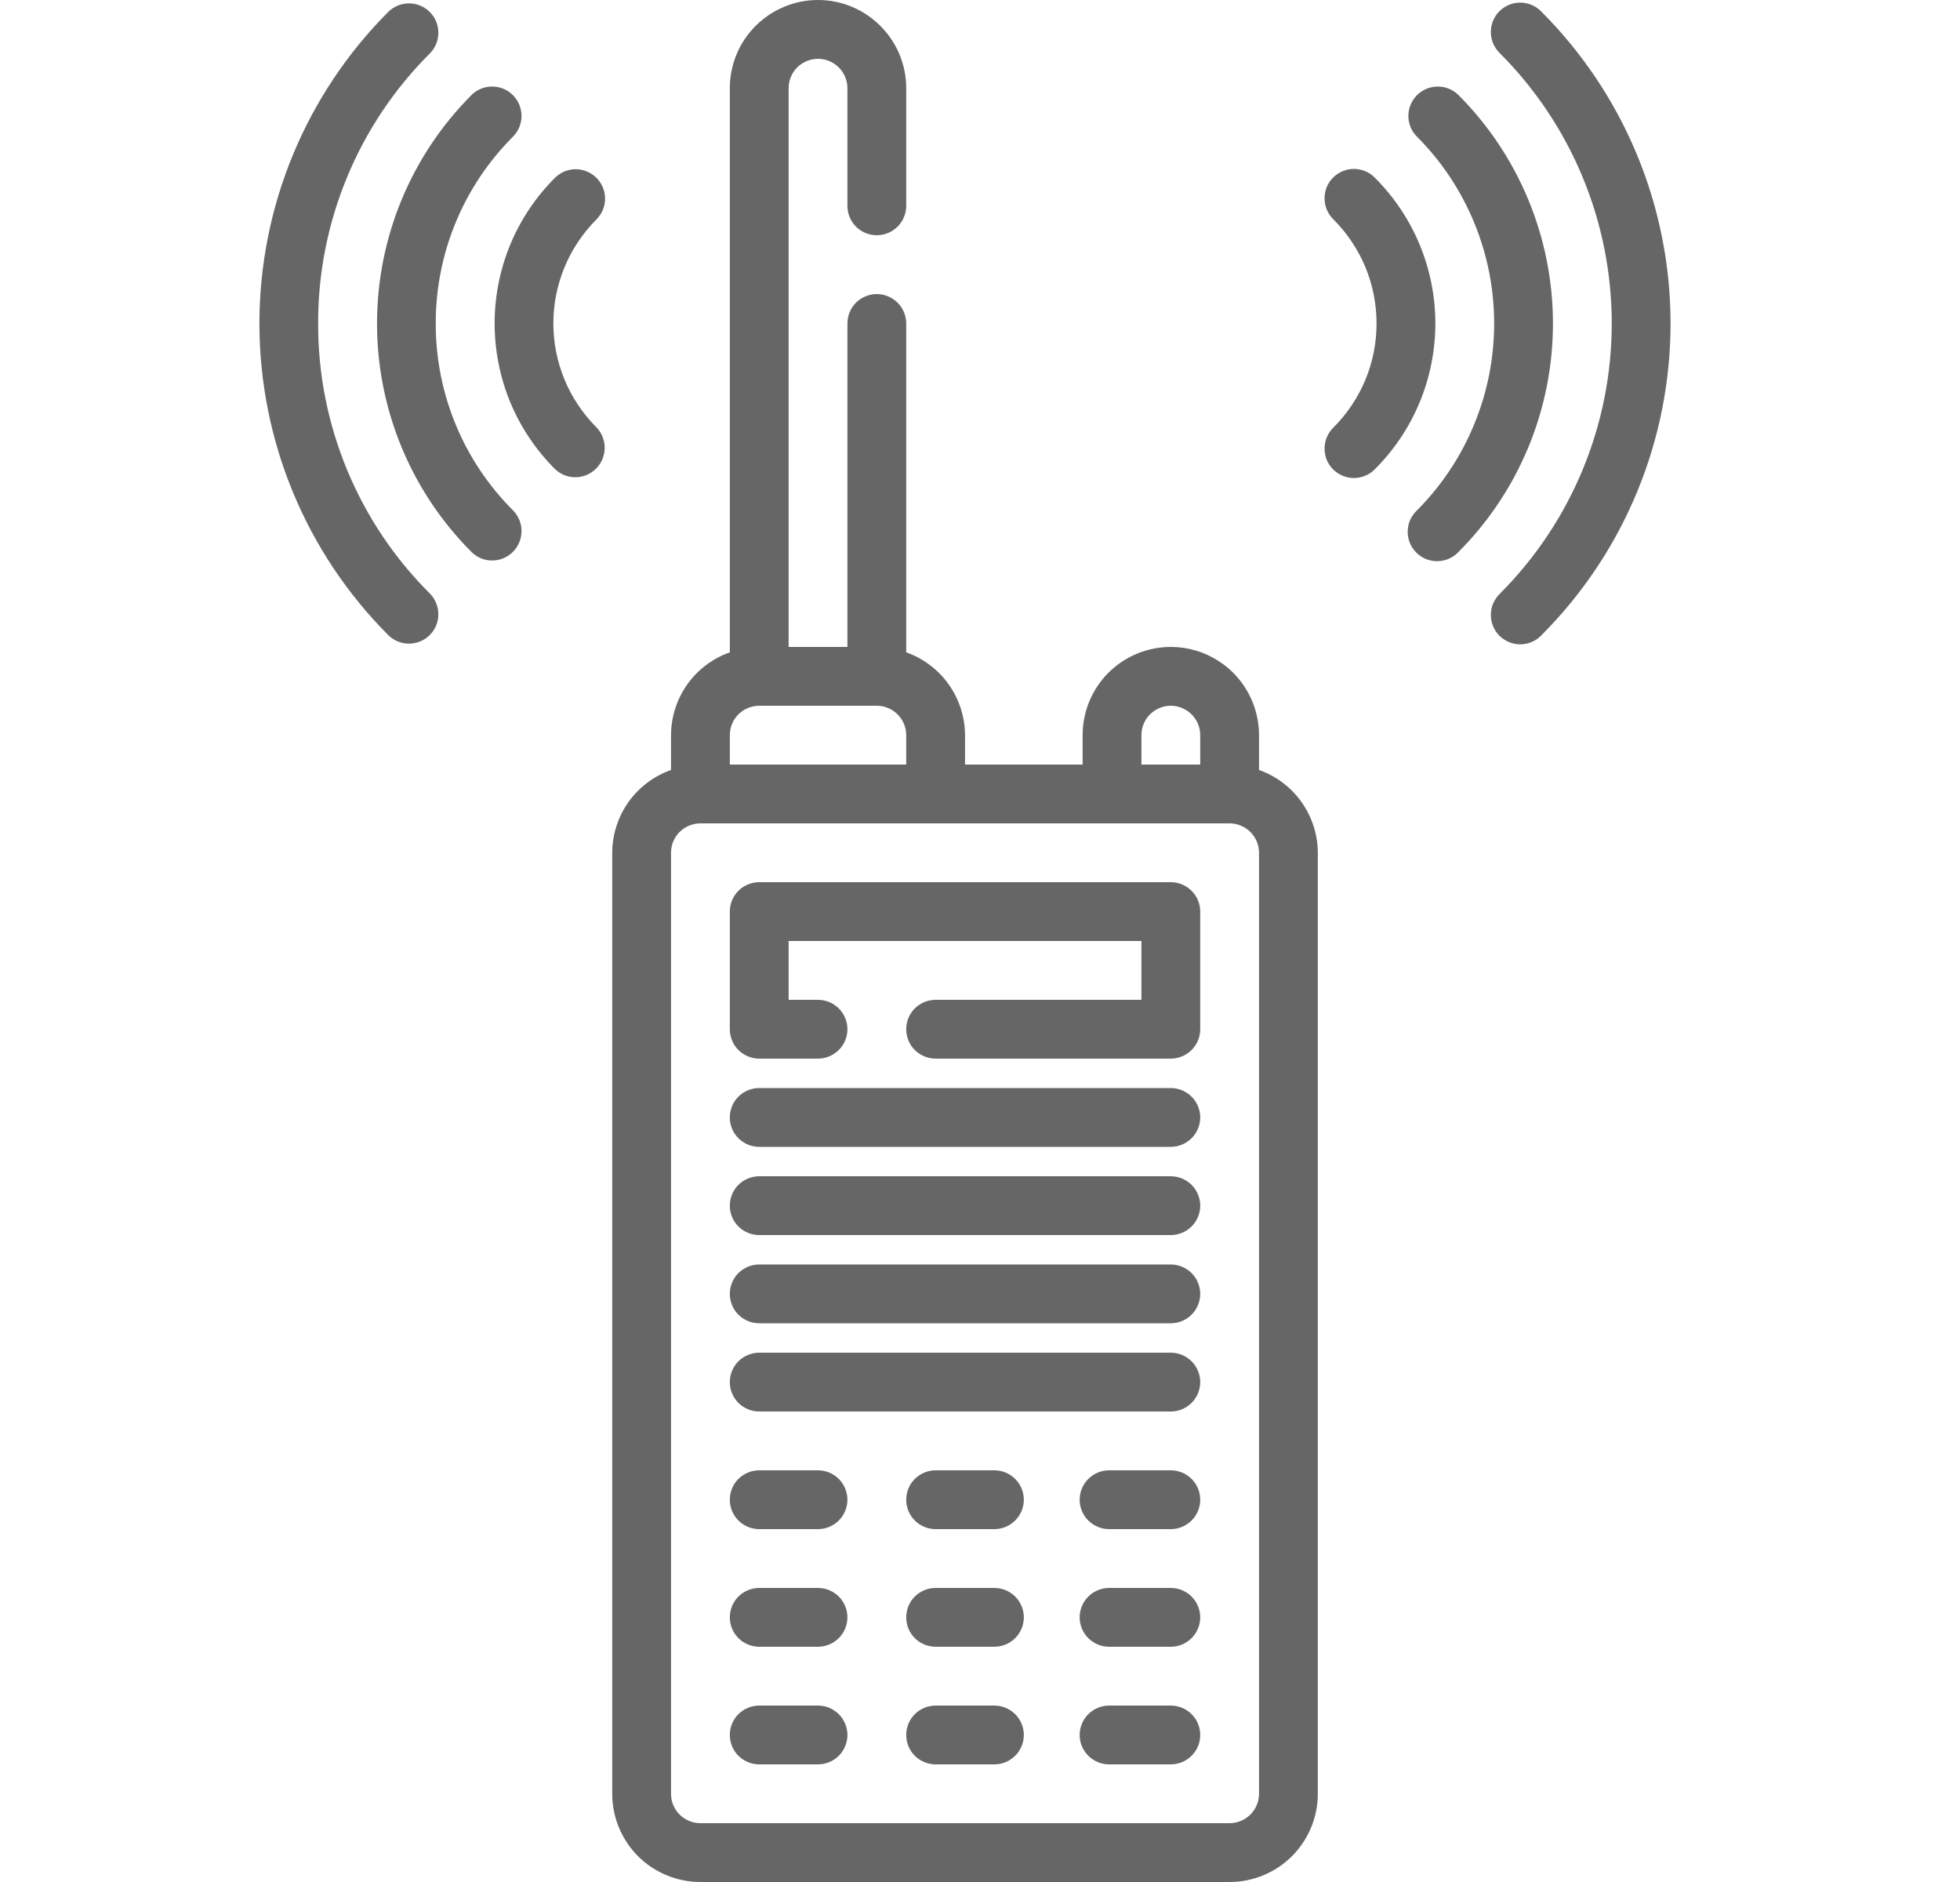 <svg width="25" height="24" viewBox="0 0 25 24" fill="none" xmlns="http://www.w3.org/2000/svg">
<path d="M16.059 9.819V9.375C16.059 9.077 15.94 8.79 15.729 8.579C15.518 8.369 15.232 8.25 14.934 8.25C14.635 8.25 14.349 8.369 14.138 8.579C13.927 8.79 13.809 9.077 13.809 9.375V9.75H12.309V9.375C12.308 9.143 12.235 8.917 12.101 8.728C11.967 8.539 11.777 8.396 11.559 8.319V4.125C11.559 4.026 11.519 3.93 11.449 3.86C11.378 3.79 11.283 3.75 11.184 3.75C11.084 3.75 10.989 3.79 10.918 3.86C10.848 3.93 10.809 4.026 10.809 4.125V8.25H10.059V1.125C10.059 1.026 10.098 0.93 10.168 0.86C10.239 0.79 10.334 0.75 10.434 0.75C10.533 0.75 10.628 0.79 10.699 0.86C10.769 0.93 10.809 1.026 10.809 1.125V2.625C10.809 2.724 10.848 2.82 10.918 2.89C10.989 2.96 11.084 3 11.184 3C11.283 3 11.378 2.96 11.449 2.89C11.519 2.82 11.559 2.724 11.559 2.625V1.125C11.559 0.827 11.44 0.54 11.229 0.33C11.018 0.119 10.732 0 10.434 0C10.135 0 9.849 0.119 9.638 0.33C9.427 0.54 9.309 0.827 9.309 1.125V8.319C9.09 8.396 8.901 8.539 8.766 8.728C8.632 8.917 8.56 9.143 8.559 9.375V9.819C8.34 9.896 8.151 10.039 8.016 10.228C7.882 10.417 7.81 10.643 7.809 10.875V22.875C7.809 23.173 7.927 23.459 8.138 23.671C8.349 23.881 8.635 24 8.934 24H15.684C15.982 24 16.268 23.881 16.479 23.671C16.69 23.459 16.809 23.173 16.809 22.875V10.875C16.808 10.643 16.735 10.417 16.601 10.228C16.467 10.039 16.277 9.896 16.059 9.819ZM14.559 9.375C14.559 9.276 14.598 9.18 14.668 9.11C14.739 9.04 14.834 9 14.934 9C15.033 9 15.128 9.04 15.199 9.11C15.269 9.18 15.309 9.276 15.309 9.375V9.75H14.559V9.375ZM9.309 9.375C9.309 9.276 9.348 9.18 9.418 9.11C9.489 9.04 9.584 9 9.684 9H11.184C11.283 9 11.378 9.04 11.449 9.11C11.519 9.18 11.559 9.276 11.559 9.375V9.75H9.309V9.375ZM16.059 22.875C16.059 22.974 16.019 23.07 15.949 23.14C15.878 23.21 15.783 23.25 15.684 23.25H8.934C8.834 23.25 8.739 23.21 8.668 23.14C8.598 23.07 8.559 22.974 8.559 22.875V10.875C8.559 10.775 8.598 10.68 8.668 10.61C8.739 10.54 8.834 10.5 8.934 10.5H15.684C15.783 10.5 15.878 10.54 15.949 10.61C16.019 10.68 16.059 10.775 16.059 10.875V22.875Z" fill="#666666"/>
<path d="M14.934 13.875H9.684C9.584 13.875 9.489 13.915 9.418 13.985C9.348 14.055 9.309 14.15 9.309 14.25C9.309 14.35 9.348 14.445 9.418 14.515C9.489 14.585 9.584 14.625 9.684 14.625H14.934C15.033 14.625 15.128 14.585 15.199 14.515C15.269 14.445 15.309 14.35 15.309 14.25C15.309 14.15 15.269 14.055 15.199 13.985C15.128 13.915 15.033 13.875 14.934 13.875Z" fill="#666666"/>
<path d="M14.934 15H9.684C9.584 15 9.489 15.04 9.418 15.11C9.348 15.18 9.309 15.275 9.309 15.375C9.309 15.475 9.348 15.57 9.418 15.64C9.489 15.71 9.584 15.75 9.684 15.75H14.934C15.033 15.75 15.128 15.71 15.199 15.64C15.269 15.57 15.309 15.475 15.309 15.375C15.309 15.275 15.269 15.18 15.199 15.11C15.128 15.04 15.033 15 14.934 15Z" fill="#666666"/>
<path d="M14.934 16.125H9.684C9.584 16.125 9.489 16.165 9.418 16.235C9.348 16.305 9.309 16.401 9.309 16.5C9.309 16.599 9.348 16.695 9.418 16.765C9.489 16.835 9.584 16.875 9.684 16.875H14.934C15.033 16.875 15.128 16.835 15.199 16.765C15.269 16.695 15.309 16.599 15.309 16.5C15.309 16.401 15.269 16.305 15.199 16.235C15.128 16.165 15.033 16.125 14.934 16.125Z" fill="#666666"/>
<path d="M14.934 17.25H9.684C9.584 17.25 9.489 17.29 9.418 17.36C9.348 17.43 9.309 17.526 9.309 17.625C9.309 17.724 9.348 17.82 9.418 17.89C9.489 17.96 9.584 18 9.684 18H14.934C15.033 18 15.128 17.96 15.199 17.89C15.269 17.82 15.309 17.724 15.309 17.625C15.309 17.526 15.269 17.43 15.199 17.36C15.128 17.29 15.033 17.25 14.934 17.25Z" fill="#666666"/>
<path d="M14.934 11.25H9.684C9.584 11.25 9.489 11.29 9.418 11.36C9.348 11.43 9.309 11.525 9.309 11.625V13.125C9.309 13.225 9.348 13.32 9.418 13.39C9.489 13.46 9.584 13.5 9.684 13.5H10.434C10.533 13.5 10.628 13.46 10.699 13.39C10.769 13.32 10.809 13.225 10.809 13.125C10.809 13.025 10.769 12.93 10.699 12.86C10.628 12.79 10.533 12.75 10.434 12.75H10.059V12H14.559V12.75H11.934C11.834 12.75 11.739 12.79 11.668 12.86C11.598 12.93 11.559 13.025 11.559 13.125C11.559 13.225 11.598 13.32 11.668 13.39C11.739 13.46 11.834 13.5 11.934 13.5H14.934C15.033 13.5 15.128 13.46 15.199 13.39C15.269 13.32 15.309 13.225 15.309 13.125V11.625C15.309 11.525 15.269 11.43 15.199 11.36C15.128 11.29 15.033 11.25 14.934 11.25Z" fill="#666666"/>
<path d="M10.434 18.75H9.684C9.584 18.75 9.489 18.79 9.418 18.86C9.348 18.93 9.309 19.026 9.309 19.125C9.309 19.224 9.348 19.32 9.418 19.39C9.489 19.46 9.584 19.5 9.684 19.5H10.434C10.533 19.5 10.628 19.46 10.699 19.39C10.769 19.32 10.809 19.224 10.809 19.125C10.809 19.026 10.769 18.93 10.699 18.86C10.628 18.79 10.533 18.75 10.434 18.75Z" fill="#666666"/>
<path d="M12.684 18.75H11.934C11.834 18.75 11.739 18.79 11.668 18.86C11.598 18.93 11.559 19.026 11.559 19.125C11.559 19.224 11.598 19.32 11.668 19.39C11.739 19.46 11.834 19.5 11.934 19.5H12.684C12.783 19.5 12.878 19.46 12.949 19.39C13.019 19.32 13.059 19.224 13.059 19.125C13.059 19.026 13.019 18.93 12.949 18.86C12.878 18.79 12.783 18.75 12.684 18.75Z" fill="#666666"/>
<path d="M14.934 18.75H14.146C14.047 18.75 13.952 18.79 13.881 18.86C13.811 18.93 13.771 19.026 13.771 19.125C13.771 19.224 13.811 19.32 13.881 19.39C13.952 19.46 14.047 19.5 14.146 19.5H14.934C15.033 19.5 15.129 19.46 15.199 19.39C15.27 19.32 15.309 19.224 15.309 19.125C15.309 19.026 15.27 18.93 15.199 18.86C15.129 18.79 15.033 18.75 14.934 18.75Z" fill="#666666"/>
<path d="M10.434 20.25H9.684C9.584 20.25 9.489 20.29 9.418 20.36C9.348 20.43 9.309 20.526 9.309 20.625C9.309 20.724 9.348 20.82 9.418 20.89C9.489 20.96 9.584 21 9.684 21H10.434C10.533 21 10.628 20.96 10.699 20.89C10.769 20.82 10.809 20.724 10.809 20.625C10.809 20.526 10.769 20.43 10.699 20.36C10.628 20.29 10.533 20.25 10.434 20.25Z" fill="#666666"/>
<path d="M12.684 20.25H11.934C11.834 20.25 11.739 20.29 11.668 20.36C11.598 20.43 11.559 20.526 11.559 20.625C11.559 20.724 11.598 20.82 11.668 20.89C11.739 20.96 11.834 21 11.934 21H12.684C12.783 21 12.878 20.96 12.949 20.89C13.019 20.82 13.059 20.724 13.059 20.625C13.059 20.526 13.019 20.43 12.949 20.36C12.878 20.29 12.783 20.25 12.684 20.25Z" fill="#666666"/>
<path d="M14.934 20.25H14.146C14.047 20.25 13.952 20.29 13.881 20.36C13.811 20.43 13.771 20.526 13.771 20.625C13.771 20.724 13.811 20.82 13.881 20.89C13.952 20.96 14.047 21 14.146 21H14.934C15.033 21 15.129 20.96 15.199 20.89C15.27 20.82 15.309 20.724 15.309 20.625C15.309 20.526 15.27 20.43 15.199 20.36C15.129 20.29 15.033 20.25 14.934 20.25Z" fill="#666666"/>
<path d="M10.434 21.75H9.684C9.584 21.75 9.489 21.79 9.418 21.86C9.348 21.93 9.309 22.026 9.309 22.125C9.309 22.224 9.348 22.32 9.418 22.39C9.489 22.46 9.584 22.5 9.684 22.5H10.434C10.533 22.5 10.628 22.46 10.699 22.39C10.769 22.32 10.809 22.224 10.809 22.125C10.809 22.026 10.769 21.93 10.699 21.86C10.628 21.79 10.533 21.75 10.434 21.75Z" fill="#666666"/>
<path d="M12.684 21.75H11.934C11.834 21.75 11.739 21.79 11.668 21.86C11.598 21.93 11.559 22.026 11.559 22.125C11.559 22.224 11.598 22.32 11.668 22.39C11.739 22.46 11.834 22.5 11.934 22.5H12.684C12.783 22.5 12.878 22.46 12.949 22.39C13.019 22.32 13.059 22.224 13.059 22.125C13.059 22.026 13.019 21.93 12.949 21.86C12.878 21.79 12.783 21.75 12.684 21.75Z" fill="#666666"/>
<path d="M14.934 21.75H14.146C14.047 21.75 13.952 21.79 13.881 21.86C13.811 21.93 13.771 22.026 13.771 22.125C13.771 22.224 13.811 22.32 13.881 22.39C13.952 22.46 14.047 22.5 14.146 22.5H14.934C15.033 22.5 15.129 22.46 15.199 22.39C15.27 22.32 15.309 22.224 15.309 22.125C15.309 22.026 15.27 21.93 15.199 21.86C15.129 21.79 15.033 21.75 14.934 21.75Z" fill="#666666"/>
<path d="M19.66 0.148C19.626 0.112 19.584 0.083 19.539 0.064C19.493 0.044 19.444 0.034 19.394 0.033C19.344 0.033 19.295 0.042 19.249 0.061C19.203 0.08 19.161 0.108 19.125 0.143C19.09 0.178 19.062 0.22 19.044 0.266C19.025 0.312 19.015 0.362 19.016 0.411C19.016 0.461 19.026 0.51 19.046 0.556C19.066 0.602 19.094 0.643 19.13 0.678C20.044 1.592 20.558 2.832 20.558 4.125C20.558 5.418 20.044 6.658 19.13 7.572C19.094 7.607 19.066 7.648 19.046 7.694C19.026 7.739 19.016 7.789 19.016 7.838C19.015 7.888 19.025 7.938 19.044 7.984C19.062 8.03 19.09 8.072 19.125 8.107C19.161 8.142 19.203 8.17 19.249 8.189C19.295 8.208 19.344 8.217 19.394 8.217C19.444 8.216 19.493 8.206 19.539 8.186C19.584 8.167 19.626 8.138 19.66 8.102C20.715 7.047 21.308 5.617 21.308 4.125C21.308 2.633 20.715 1.203 19.66 0.148Z" fill="#666666"/>
<path d="M18.6 1.209C18.529 1.14 18.434 1.103 18.336 1.104C18.238 1.104 18.144 1.144 18.074 1.213C18.005 1.283 17.965 1.377 17.964 1.475C17.963 1.574 18.001 1.668 18.07 1.739C18.383 2.052 18.632 2.424 18.801 2.834C18.971 3.243 19.058 3.682 19.058 4.126C19.058 4.569 18.971 5.008 18.801 5.417C18.632 5.827 18.383 6.199 18.07 6.512C18.034 6.547 18.005 6.588 17.985 6.634C17.966 6.68 17.956 6.729 17.955 6.779C17.955 6.828 17.964 6.878 17.983 6.924C18.002 6.97 18.03 7.012 18.065 7.047C18.1 7.082 18.142 7.11 18.188 7.129C18.234 7.148 18.284 7.157 18.333 7.157C18.383 7.156 18.432 7.146 18.478 7.126C18.524 7.107 18.565 7.078 18.6 7.042C19.373 6.269 19.808 5.22 19.808 4.126C19.808 3.032 19.373 1.982 18.6 1.209Z" fill="#666666"/>
<path d="M17.539 2.269C17.505 2.233 17.463 2.204 17.418 2.185C17.372 2.165 17.323 2.155 17.273 2.154C17.223 2.154 17.174 2.163 17.128 2.182C17.081 2.201 17.04 2.229 17.004 2.264C16.969 2.299 16.941 2.341 16.922 2.387C16.904 2.433 16.894 2.483 16.895 2.533C16.895 2.582 16.905 2.632 16.925 2.677C16.945 2.723 16.973 2.764 17.009 2.799C17.183 2.973 17.321 3.18 17.416 3.407C17.51 3.635 17.558 3.879 17.558 4.125C17.558 4.371 17.51 4.615 17.416 4.843C17.321 5.07 17.183 5.277 17.009 5.451C16.973 5.486 16.945 5.527 16.925 5.573C16.905 5.619 16.895 5.668 16.895 5.718C16.894 5.767 16.904 5.817 16.922 5.863C16.941 5.909 16.969 5.951 17.004 5.986C17.04 6.021 17.081 6.049 17.128 6.068C17.174 6.087 17.223 6.096 17.273 6.096C17.323 6.095 17.372 6.085 17.418 6.065C17.463 6.046 17.505 6.017 17.539 5.981C17.783 5.738 17.976 5.448 18.108 5.13C18.24 4.811 18.308 4.47 18.308 4.125C18.308 3.78 18.24 3.439 18.108 3.12C17.976 2.802 17.783 2.513 17.539 2.269Z" fill="#666666"/>
<path d="M4.058 4.125C4.056 3.485 4.182 2.851 4.427 2.259C4.672 1.667 5.032 1.13 5.486 0.678C5.554 0.608 5.592 0.513 5.591 0.415C5.591 0.316 5.551 0.222 5.482 0.153C5.412 0.083 5.318 0.044 5.22 0.043C5.121 0.042 5.027 0.08 4.956 0.148C3.901 1.203 3.309 2.634 3.309 4.125C3.309 5.617 3.901 7.048 4.956 8.103C5.027 8.171 5.121 8.209 5.22 8.208C5.318 8.207 5.412 8.168 5.482 8.098C5.551 8.029 5.591 7.935 5.591 7.836C5.592 7.738 5.554 7.643 5.486 7.572C5.032 7.121 4.672 6.584 4.427 5.992C4.182 5.4 4.056 4.766 4.058 4.125Z" fill="#666666"/>
<path d="M5.558 4.126C5.557 3.682 5.644 3.243 5.814 2.833C5.983 2.424 6.233 2.052 6.547 1.739C6.615 1.668 6.653 1.574 6.652 1.475C6.651 1.377 6.612 1.283 6.542 1.213C6.473 1.144 6.379 1.104 6.28 1.104C6.182 1.103 6.087 1.14 6.017 1.209C5.243 1.982 4.809 3.032 4.809 4.126C4.809 5.22 5.243 6.269 6.017 7.042C6.087 7.111 6.182 7.148 6.28 7.148C6.379 7.147 6.473 7.107 6.542 7.038C6.612 6.968 6.651 6.874 6.652 6.776C6.653 6.677 6.615 6.583 6.547 6.512C6.233 6.199 5.983 5.827 5.814 5.418C5.644 5.008 5.557 4.569 5.558 4.126Z" fill="#666666"/>
<path d="M7.608 2.268C7.537 2.198 7.442 2.158 7.343 2.158C7.243 2.158 7.148 2.198 7.078 2.268C6.834 2.512 6.64 2.801 6.508 3.12C6.377 3.438 6.309 3.78 6.309 4.124C6.309 4.469 6.377 4.81 6.508 5.129C6.64 5.447 6.834 5.737 7.078 5.981C7.148 6.049 7.243 6.087 7.341 6.086C7.44 6.085 7.534 6.045 7.603 5.976C7.673 5.906 7.712 5.812 7.713 5.714C7.714 5.616 7.676 5.521 7.608 5.45C7.434 5.276 7.295 5.069 7.201 4.842C7.107 4.614 7.058 4.371 7.058 4.124C7.058 3.878 7.107 3.634 7.201 3.407C7.295 3.179 7.434 2.972 7.608 2.798C7.678 2.728 7.718 2.633 7.718 2.533C7.718 2.434 7.678 2.338 7.608 2.268Z" fill="#666666"/>
</svg>
